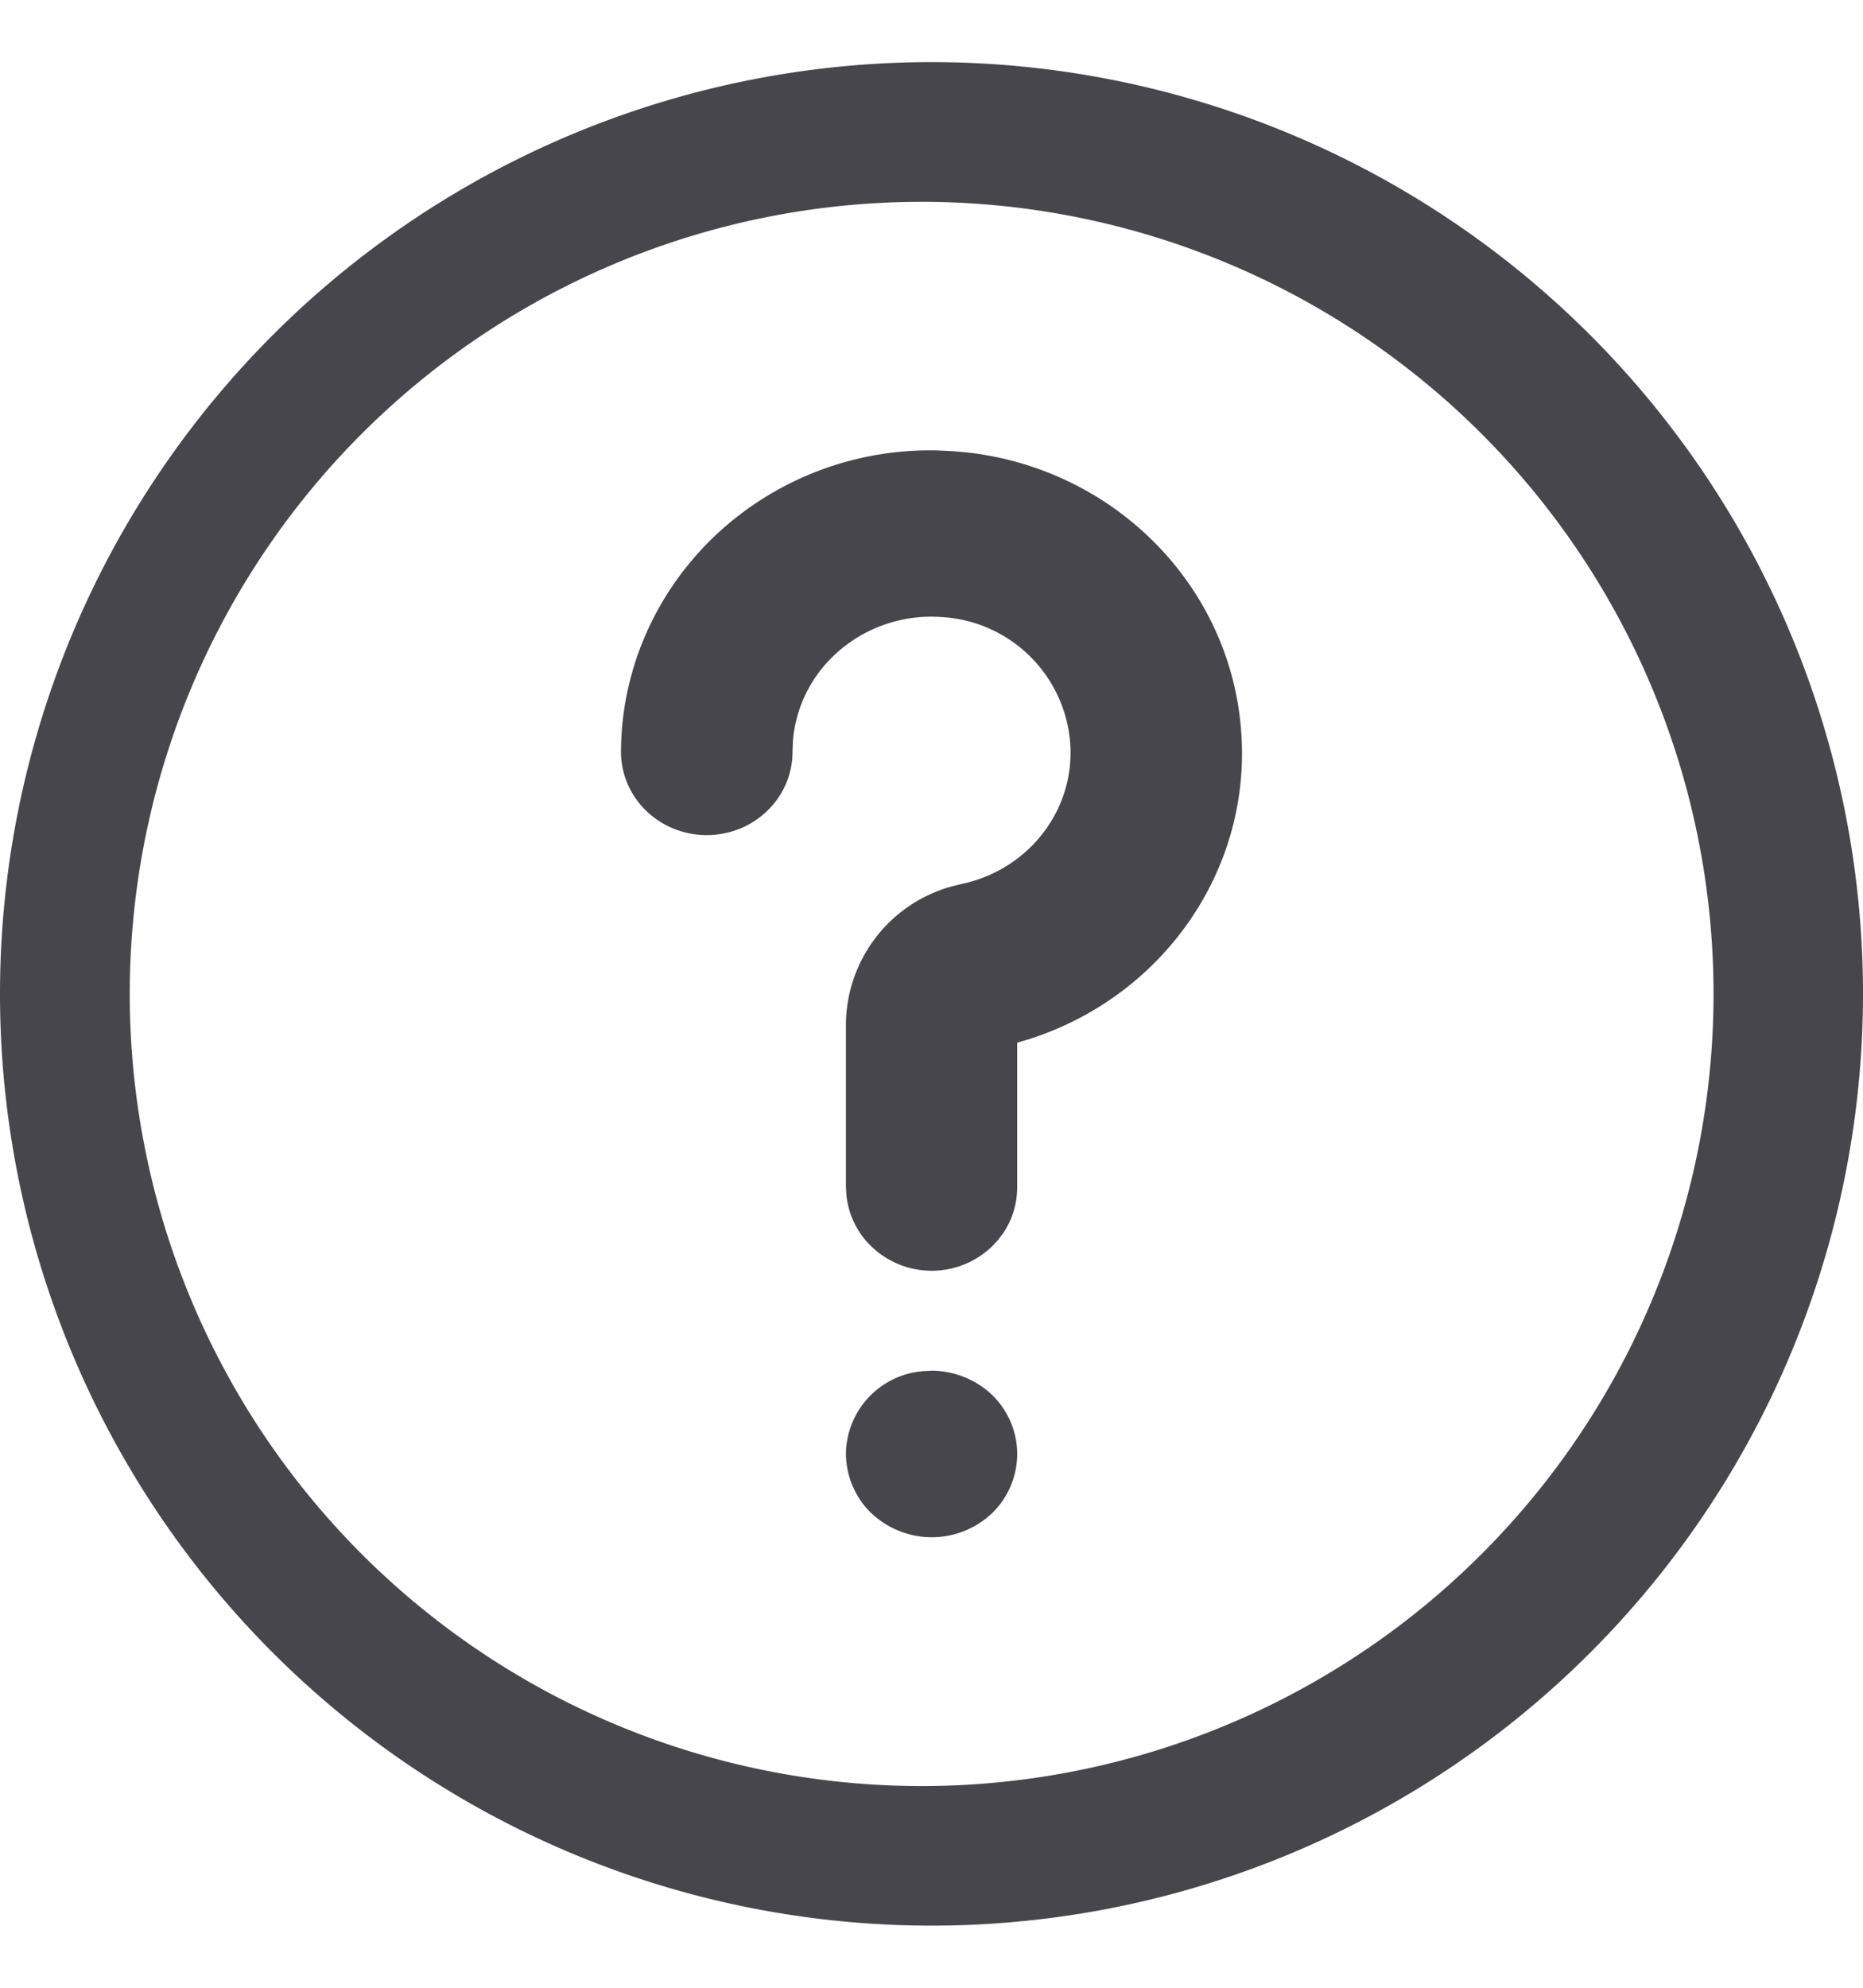 <svg width="15" height="16" viewBox="0 0 15 16" xmlns="http://www.w3.org/2000/svg">
    <path d="M7.5.5a7.5 7.5 0 1 1 0 15 7.5 7.5 0 0 1 0-15zm0 1.125a6.376 6.376 0 1 0 .001 12.751A6.376 6.376 0 0 0 7.5 1.625zm0 9.408c.183.001.358.071.49.197.128.126.2.296.2.474a.667.667 0 0 1-.201.475.706.706 0 0 1-.923.044l-.009-.007-.044-.038a.673.673 0 0 1-.202-.476.675.675 0 0 1 .62-.665l.07-.004zm.054-7.407.122.006.103.009c1.191.13 2.127 1.07 2.214 2.242.086 1.116-.626 2.134-1.703 2.48l-.1.03v1.163c0 .134-.04.264-.115.373l-.04.053-.047.05a.7.7 0 0 1-.975-.002.664.664 0 0 1-.198-.41l-.004-.067V8.247a1.16 1.16 0 0 1 .863-1.115l.074-.018c.541-.117.912-.603.868-1.141a1.1 1.1 0 0 0-1.034-1.006 1.137 1.137 0 0 0-.847.29c-.206.186-.331.441-.351.713l-.003.082c0 .37-.31.67-.69.67-.382 0-.691-.3-.691-.671.002-.672.29-1.313.794-1.773a2.52 2.52 0 0 1 1.76-.652z" fill="#48464D" fill-rule="evenodd"/>
</svg>
